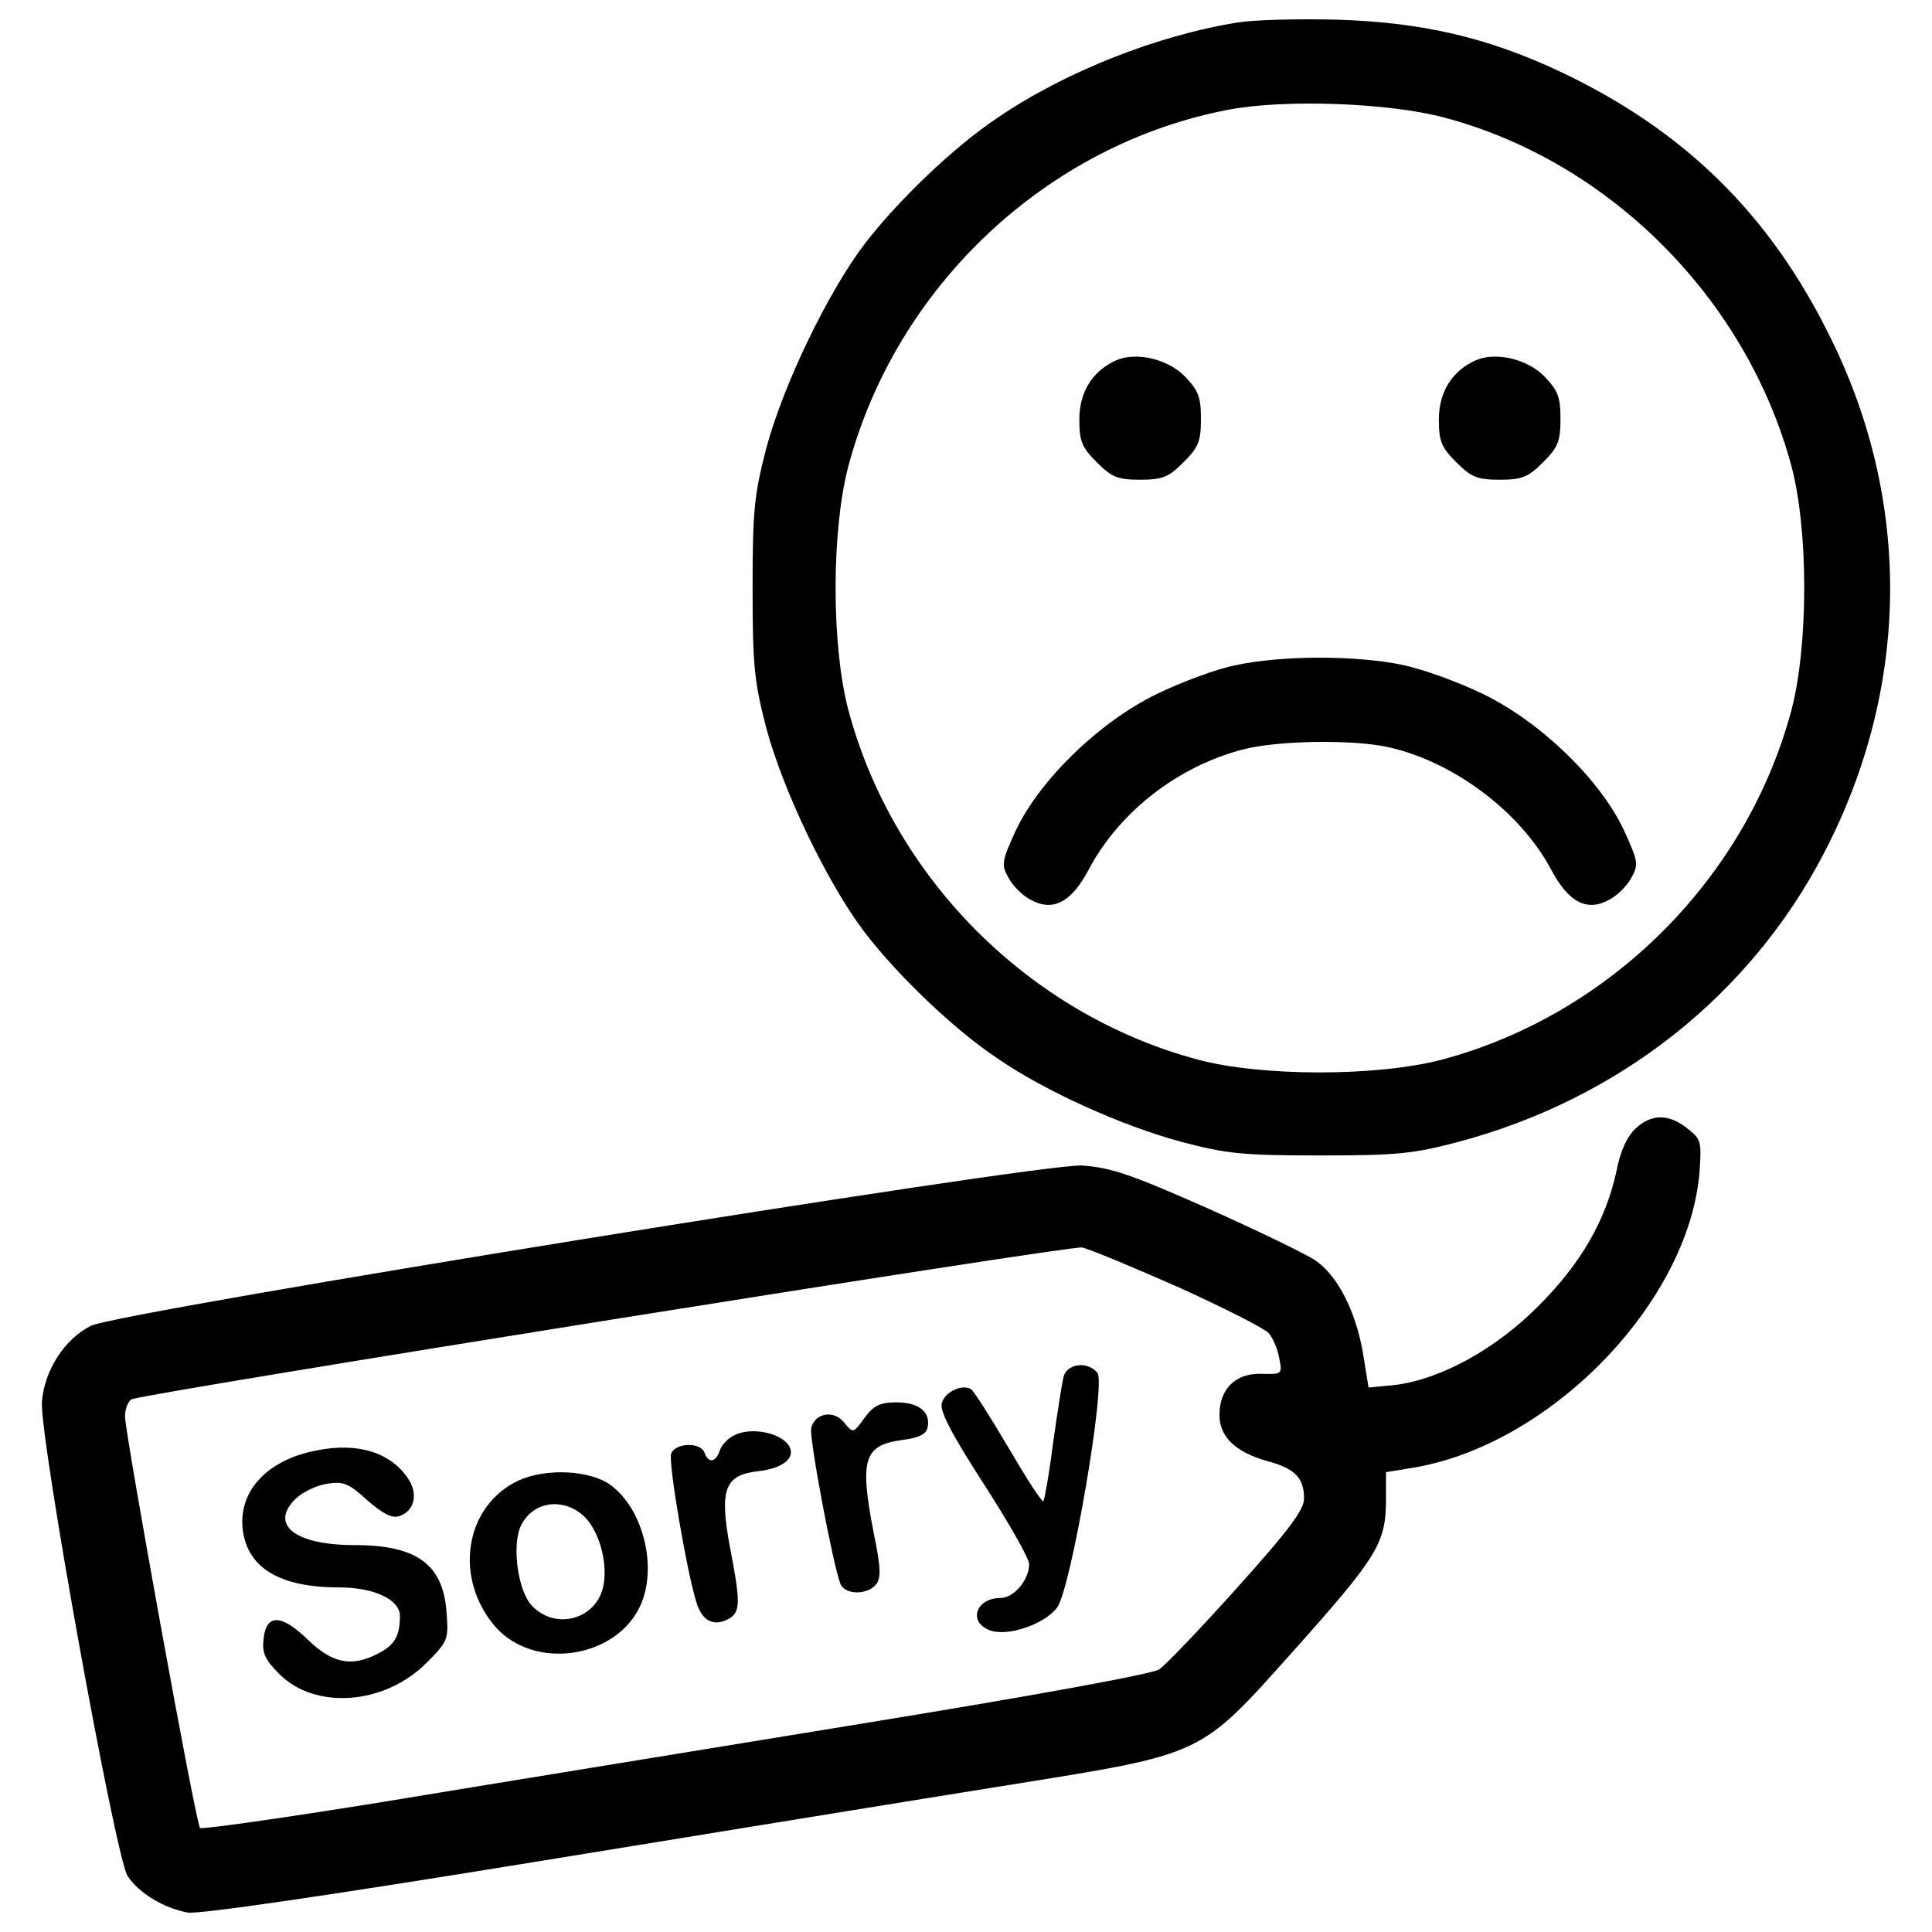 <?xml version="1.0" encoding="utf-8"?>
<!-- Svg Vector Icons : http://www.onlinewebfonts.com/icon -->
<!DOCTYPE svg PUBLIC "-//W3C//DTD SVG 1.1//EN" "http://www.w3.org/Graphics/SVG/1.1/DTD/svg11.dtd">
<svg version="1.1" xmlns="http://www.w3.org/2000/svg" xmlns:xlink="http://www.w3.org/1999/xlink" x="0px" y="0px" viewBox="0 0 1000 1000" enable-background="new 0 0 1000 1000" xml:space="preserve">
<g><g transform="translate(0,511) scale(0.1,-0.1)"><path d="M6410.4,4994.2c-418.8-65.7-900.4-257.2-1245.2-492.6c-227.2-150.5-520-432.4-689.7-654.1c-191.6-251.8-421.4-730.7-509-1056.4c-62.9-243.6-71.1-322.9-71.1-725.2s8.2-481.7,71.1-725.2c87.6-325.7,317.5-804.6,509-1056.4c169.7-221.7,462.5-503.6,689.7-654.1c246.3-169.7,643.1-347.6,946.9-429.7c238.1-62.9,320.2-71.1,719.8-71.1c399.6,0,481.6,8.2,719.7,71.1c829.2,221.7,1508,758.1,1891.1,1497C9886,1551.5,9897,2512,9472.8,3365.9c-312,634.9-755.3,1070.1-1398.4,1373.8c-372.2,175.1-711.6,254.5-1146.7,268.2C6733.4,5013.4,6498,5007.9,6410.4,4994.2z M7475,4501.6c856.6-227.1,1565.4-938.7,1798-1806.2c87.6-331.1,87.6-922.3,0-1258.9c-232.6-873-938.7-1579.1-1811.7-1811.7c-336.6-87.5-927.8-87.5-1258.9,0c-873,232.6-1579.1,938.7-1811.7,1811.7c-87.6,333.9-87.6,925,0,1258.9c249,936,1031.7,1669.4,1970.4,1847.3C6654,4597.4,7187.6,4578.2,7475,4501.6z"/><path d="M5778.2,3245.5c-123.1-54.7-191.6-164.2-191.6-306.5c0-114.9,13.7-145,90.3-221.7c76.7-76.6,106.7-90.3,224.4-90.3c117.6,0,147.8,13.7,224.4,90.3c76.7,76.6,90.3,106.7,90.3,224.4c0,115-13.7,147.8-84.9,221.7C6041,3253.7,5879.5,3289.3,5778.2,3245.5z"/><path d="M7639.2,3245.5c-123.2-54.7-191.6-164.2-191.6-306.5c0-114.9,13.7-145,90.3-221.7c76.7-76.6,106.7-90.3,224.4-90.3c117.6,0,147.8,13.7,224.4,90.3c76.7,76.6,90.3,106.7,90.3,224.4c0,115-13.7,147.8-84.8,221.7C7901.9,3253.7,7740.4,3289.3,7639.2,3245.5z"/><path d="M6394,1666.4c-98.5-19.2-281.9-87.6-410.5-150.5c-295.6-145-602.1-443.3-725.2-703.3c-73.9-161.5-76.7-177.9-38.3-246.3c21.9-41,71.1-90.3,112.2-112.2c117.7-65.7,213.5-16.4,306.5,161.5c158.7,295.6,459.8,528.2,796.4,615.8c183.3,46.5,569.2,52,752.6,10.9c339.4-76.6,678.7-333.9,837.4-626.7c93.1-177.9,188.8-227.1,306.5-161.5c41,21.9,90.3,71.2,112.2,112.2c38.3,68.4,35.5,84.8-38.3,246.3c-123.1,262.7-429.7,558.3-725.2,703.3c-128.7,63-317.5,131.4-424.2,153.3C7017.9,1718.4,6629.3,1718.4,6394,1666.4z"/><path d="M8465.7-731c-43.8-41-79.4-117.7-98.5-218.9c-54.7-254.5-183.3-478.9-402.3-697.9c-221.7-224.4-506.3-380.4-741.7-410.5l-139.6-13.7l-30.1,186.1c-38.3,210.7-128.6,391.3-243.6,470.7c-41.1,30.1-290.1,150.5-552.8,268.2c-407.8,180.6-506.3,213.5-656.8,224.4c-229.9,11-4969.9-755.3-5128.6-829.2c-134.1-65.7-240.8-227.1-254.5-391.3c-16.4-169.7,380.4-2361.8,443.4-2457.6c57.5-87.6,188.8-166.9,312-188.8c63-8.2,706.1,84.8,1781.6,260c925,150.5,2033.4,331.1,2463,399.6c1023.5,164.2,987.9,147.8,1477.8,695.1c432.4,484.4,476.2,555.5,478.9,771.8v153.2l117.6,19.2c719.8,106.7,1450.4,853.9,1505.2,1535.3c10.9,156,8.2,169.6-62.9,224.4C8638.1-654.3,8547.8-654.3,8465.7-731z M6098.4-1552c235.3-106.7,446.1-213.4,468-238.1c21.9-24.6,46.5-82.1,54.7-128.6c16.5-84.9,16.5-84.9-95.8-82.1c-131.3,2.7-213.4-79.4-213.4-213.4c0-112.2,82.1-191.6,246.3-238.1c145-38.3,191.6-87.6,191.6-194.3c0-57.5-76.6-161.4-344.8-459.8c-188.8-210.7-372.2-402.3-405-424.2c-35.6-24.6-684.2-142.3-1579.1-287.4c-834.7-136.8-1932.1-314.7-2443.9-399.6c-509-82.1-933.2-142.3-941.4-134.1c-21.9,19.2-385.9,2030.6-388.6,2129.2c0,41.1,16.4,82.1,35.6,90.3c95.8,35.6,4857.6,796.4,4917.9,785.4C5638.7-1354.9,5863.1-1448,6098.4-1552z"/><path d="M5504.6-2017.2c-8.2-35.6-32.9-191.6-54.7-347.5c-19.2-156-43.8-287.4-49.3-295.6c-8.2-5.5-87.5,117.7-180.6,276.4c-93,158.7-180.6,295.6-194.3,303.8c-46.5,27.4-134.1-13.7-150.5-71.1c-13.7-38.3,46.5-156,216.2-418.7c128.6-199.8,235.4-385.9,235.4-416c0-82.1-79.4-175.2-147.8-175.2c-123.2,0-169.7-117.7-63-164.2c87.6-41.1,287.4,24.6,355.8,114.9c71.2,95.8,254.5,1160.4,208,1215.1C5627.7-1932.4,5521-1948.8,5504.6-2017.2z"/><path d="M4475.6-2227.9c-60.2-82.1-60.2-82.1-106.7-24.6c-52,65.7-150.5,49.3-169.7-27.4c-13.7-43.8,112.2-708.8,150.5-807.3c21.9-57.5,136.8-60.2,183.4-5.5c27.4,32.9,27.4,84.9-10.9,268.2c-73.9,383.1-52,454.3,150.5,481.7c84.8,10.9,123.1,30.1,128.6,65.7c16.4,79.4-46.5,128.6-161.5,128.6C4554.9-2148.6,4522.1-2165,4475.6-2227.9z"/><path d="M3802.3-2318.3c-35.6-16.4-68.4-52-76.6-79.3c-21.9-62.9-57.5-68.4-79.4-11c-19.2,54.7-150.5,52-172.4-5.5c-16.4-43.8,84.8-634.9,134.1-780c30.1-87.5,87.6-114.9,161.5-76.6c62.9,35.6,65.7,79.4,8.2,374.9c-54.7,298.3-27.4,372.2,150.5,391.3c142.3,16.4,205.3,84.9,139.6,150.5C4010.3-2299.1,3876.2-2279.9,3802.3-2318.3z"/><path d="M1637.6-2397.6c-257.3-49.3-407.8-213.5-380.4-416c27.4-194.3,194.3-292.8,498.1-292.8c180.6,0,314.7-62.9,314.7-147.8c0-104-27.4-150.5-112.2-194.3c-136.8-71.2-235.4-52-361.2,68.4c-139.6,136.8-218.9,139.6-232.6,5.5c-8.2-71.1,8.2-106.7,82.1-180.6c186.1-186.1,541.9-158.8,758.1,54.7c117.7,117.7,117.7,123.1,106.7,270.9c-19.1,243.6-156,342.1-473.4,342.1c-309.2,0-443.3,104-309.2,238.1c35.6,35.6,109.5,71.1,164.2,79.4c84.8,13.7,112.2,2.7,208-84.9c82.1-71.1,128.6-95.8,166.9-82.1c76.6,24.6,98.5,112.2,46.5,191.6C2023.5-2408.6,1853.8-2353.8,1637.6-2397.6z"/><path d="M2683-2553.6c-279.1-131.4-336.6-506.3-117.7-758.1c199.8-224.4,618.5-164.2,747.1,106.7c93,197,19.2,503.5-153.3,629.4C3052.5-2498.9,2825.3-2487.9,2683-2553.6z M3008.7-2726c84.8-65.7,139.6-240.8,114.9-369.5c-32.8-175.2-246.3-235.4-369.5-106.7c-76.6,79.4-106.7,325.7-54.7,421.5C2759.7-2665.8,2902-2641.2,3008.7-2726z"/></g></g>
</svg>